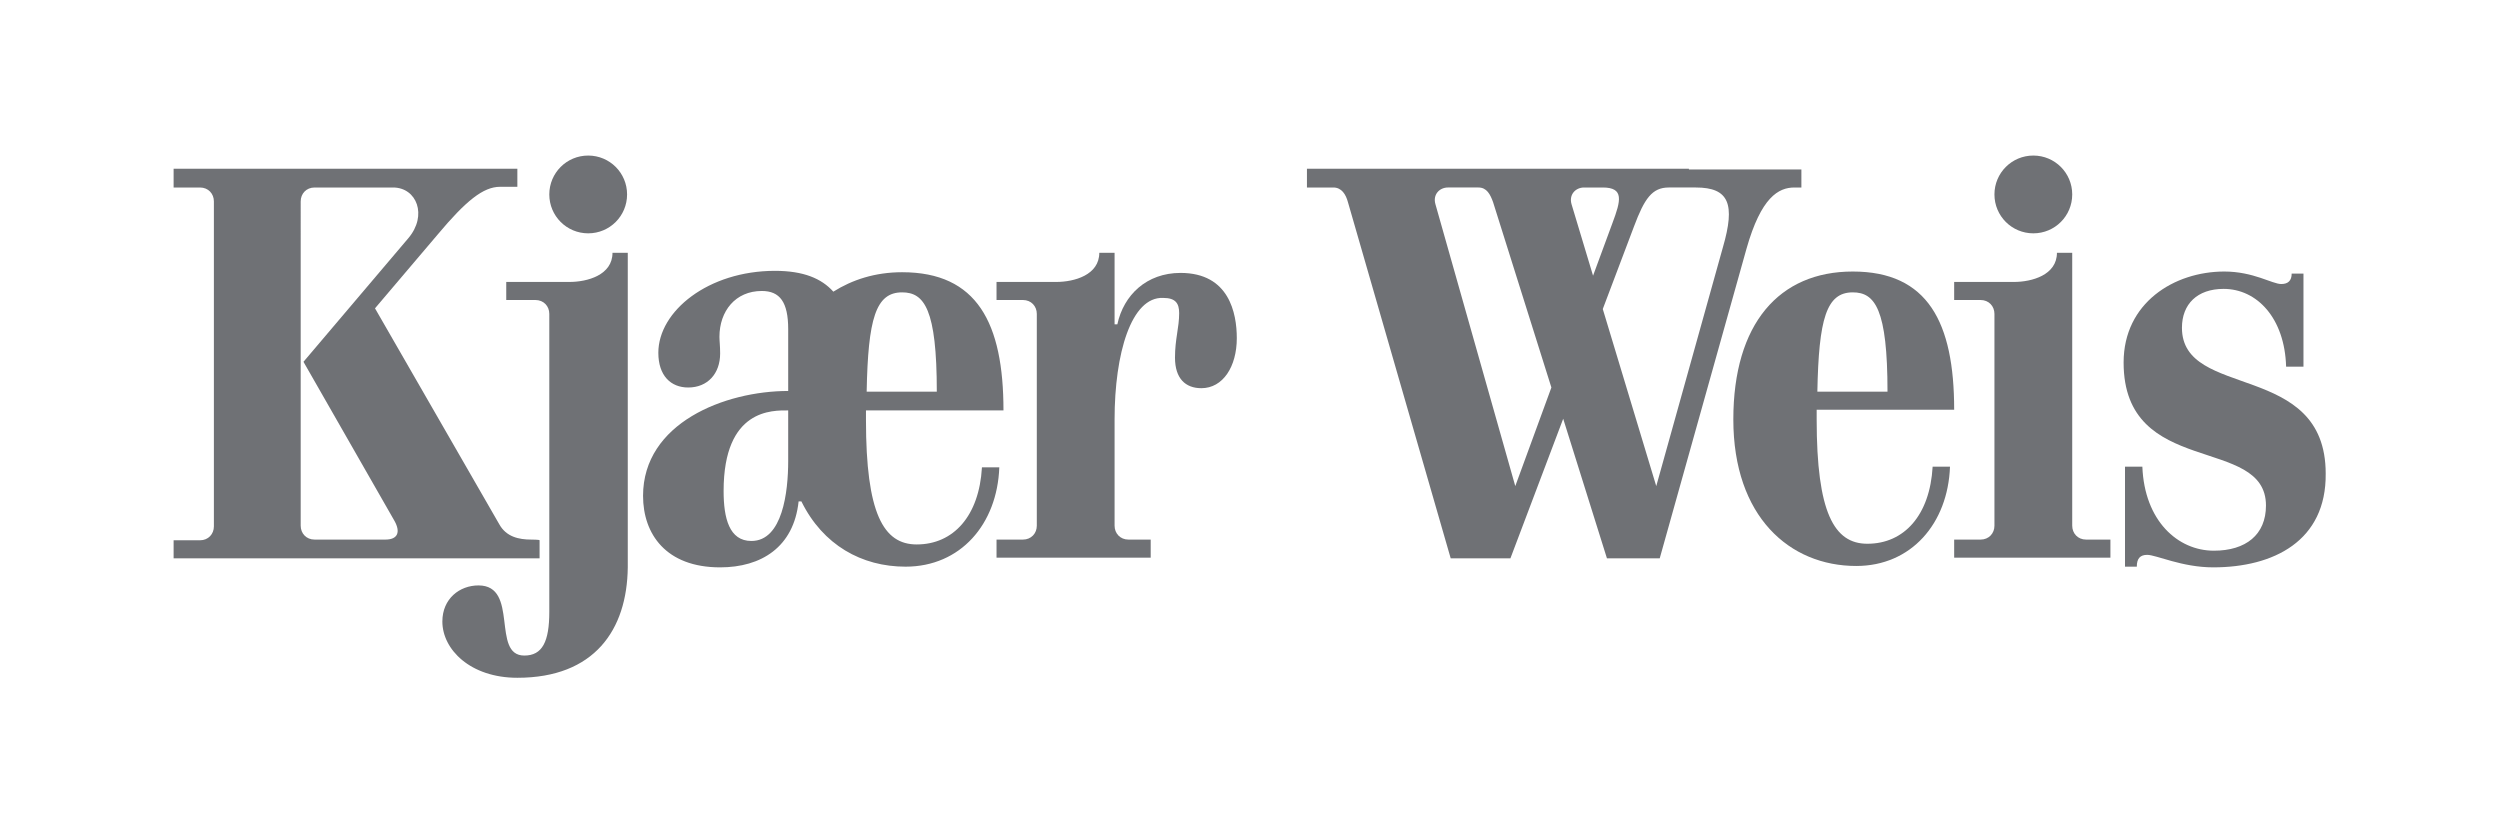<?xml version="1.0" encoding="utf-8"?>
<!-- Generator: Adobe Illustrator 21.1.0, SVG Export Plug-In . SVG Version: 6.00 Build 0)  -->
<svg version="1.1" id="Layer_1" xmlns="http://www.w3.org/2000/svg" xmlns:xlink="http://www.w3.org/1999/xlink" x="0px" y="0px"
	 viewBox="0 0 360 120" style="enable-background:new 0 0 360 120;" xml:space="preserve">
<style type="text/css">
	.st0{fill:#6F7175;}
</style>
<g>
	<path class="st0" d="M76.5,77.7c-1.8,0-3.6-0.4-4.6-2.2L54,44.4l9-10.6c4.1-4.9,6.6-6.9,9-6.9h2.5v-2.6H59.2h-5.4H25V27h3.8
		c1.2,0,2,0.9,2,2v46.8c0,1.1-0.8,2-2,2H25v2.6h26.7h0.9h25.1v-2.6C77.7,77.7,76.5,77.7,76.5,77.7z M55.5,77.7h-2.9h-0.9h-6.4
		c-1.2,0-2-0.9-2-2V29c0-1.1,0.8-2,2-2h8.6h2.7c3.4,0,5,4,2.2,7.3L43.7,52.1L56.8,75C57.7,76.6,57.3,77.7,55.5,77.7z"/>
</g>
<path class="st0" d="M74.5,97.6c-6.8,0-10.8-4.1-10.8-8.1c0-3.3,2.5-5.2,5.2-5.2c5.9,0,1.8,10.1,6.6,10.1c2.6,0,3.6-2,3.6-6.3V45.2
	c0-1.1-0.8-2-2-2h-4.2v-2.6h9.1c2.6,0,6.2-1,6.2-4.2h2.2v45.3C90.3,90.7,85.6,97.6,74.5,97.6z M90.3,28c0,3.1-2.5,5.6-5.6,5.6
	c-3.1,0-5.6-2.5-5.6-5.6s2.5-5.6,5.6-5.6C87.8,22.4,90.3,24.9,90.3,28z"/>
<path class="st0" d="M129.9,39.2c10.8,0,14.6,7.3,14.6,19.9h-19.8c0,0.4,0,0.8,0,1.4c0,13.4,2.5,17.9,7.3,17.9c5.3,0,9-4.1,9.4-11.1
	h2.5c-0.3,8.2-5.6,14.3-13.5,14.3c-6.3,0-11.9-3.1-15-9.4H115c-0.7,6.6-5.4,9.5-11.3,9.5c-7.8,0-11.1-4.8-11.1-10.3
	c0-10.5,11.8-15.1,20.9-15.1v-8.9c0-3.9-1.2-5.5-3.8-5.5c-3.8,0-6.1,2.9-6.1,6.6c0,0.6,0.1,1.3,0.1,2.4c0,2.9-1.8,4.9-4.6,4.9
	c-2.5,0-4.3-1.7-4.3-5c0-6,7.2-11.8,16.8-11.8c4.1,0,6.7,1.1,8.4,3C122.7,40.3,126,39.2,129.9,39.2z M104.2,70.7
	c0,3.9,0.8,7.2,4,7.2c4.5,0,5.3-7.1,5.3-11.5v-7.3C111.3,59.1,104.2,58.8,104.2,70.7z M134.9,56.4c0-11.9-1.8-14.3-5-14.3
	c-3.8,0-4.9,3.8-5.1,14.3H134.9z"/>
<path class="st0" d="M160.5,60.4v15.3c0,1.1,0.8,2,2,2h3.2v2.6h-22.2v-2.6h3.8c1.2,0,2-0.9,2-2V45.2c0-1.1-0.8-2-2-2h-3.8v-2.6h8.6
	c2.6,0,6.2-1,6.2-4.2h2.2v10.3h0.4c0.9-4.2,4.2-7.4,9.1-7.4c7,0,8.1,5.8,8.1,9.4c0,4.1-2,7.2-5.1,7.2c-2.3,0-3.8-1.4-3.8-4.4
	c0-2.7,0.6-4.3,0.6-6.4c0-1.4-0.5-2.2-2.3-2.2C162.9,42.7,160.5,50.9,160.5,60.4z"/>
<path class="st0" d="M261.6,60.4c0,13.4,2.5,17.9,7.3,17.9c5.3,0,9-4.1,9.4-11.1h2.5c-0.3,8.2-5.6,14.3-13.5,14.3
	c-9.6,0-17.7-7.1-17.7-21.1c0-13.8,6.6-21.3,17.2-21.3c10.8,0,14.6,7.3,14.6,19.9h-19.8C261.6,59.5,261.6,59.9,261.6,60.4z
	 M271.8,56.4c0-11.9-1.8-14.3-5-14.3c-3.8,0-4.9,3.8-5.1,14.3H271.8z"/>
<path class="st0" d="M298.4,75.7c0,1.1,0.8,2,2,2h3.5v2.6h-22.5v-2.6h3.8c1.2,0,2-0.9,2-2V45.2c0-1.1-0.8-2-2-2h-3.8v-2.6h8.6
	c2.6,0,6.2-1,6.2-4.2h2.2V75.7z M298.4,28c0,3.1-2.5,5.6-5.6,5.6c-3.1,0-5.6-2.5-5.6-5.6s2.5-5.6,5.6-5.6
	C295.9,22.4,298.4,24.9,298.4,28z"/>
<path class="st0" d="M318.7,81.7c-4.5,0-8.2-1.8-9.5-1.8c-1,0-1.5,0.5-1.5,1.7h-1.7V67.2h2.5c0.3,7.8,5.1,12.1,10.3,12.1
	c4.6,0,7.5-2.3,7.5-6.5c0-10.2-20.5-3.9-20.5-20.6c0-8.6,7.3-13.1,14.5-13.1c4.2,0,6.9,1.8,8.2,1.8c1,0,1.5-0.5,1.5-1.5h1.7v13.4
	h-2.5c-0.2-7-4.2-11.2-9-11.2c-3.8,0-6,2.2-6,5.6c0,10.4,20.7,4.7,20.7,21C335,77.9,327.4,81.7,318.7,81.7z"/>
<g>
	<path class="st0" d="M243.2,24.3h-1.8h-30h-23.2V27h3.8c1.2,0,1.8,1,2.1,2.1l14.8,51.3h8.6l7.6-20.1l6.3,20.1h7.6l12.5-44.6
		c2.1-7.4,4.6-8.8,6.9-8.8h1v-2.6H243.2z M218.2,70l-11.5-40.6c-0.4-1.4,0.6-2.4,1.8-2.4h2.7h1.7c1.2,0,1.7,1,2.1,2.1l8.4,26.7
		L218.2,70z M226.3,29.4c-0.4-1.4,0.6-2.4,1.8-2.4h1.6h1.1c3.1,0,2.6,1.9,1.4,5.1l-2.8,7.6L226.3,29.4z M248.1,35.6L238.5,70
		l-7.7-25.5l4.5-11.9c1.5-4,2.6-5.6,5-5.6h1h1.8h1.1C249,27,249.9,29.4,248.1,35.6z"/>
</g>
</svg>

